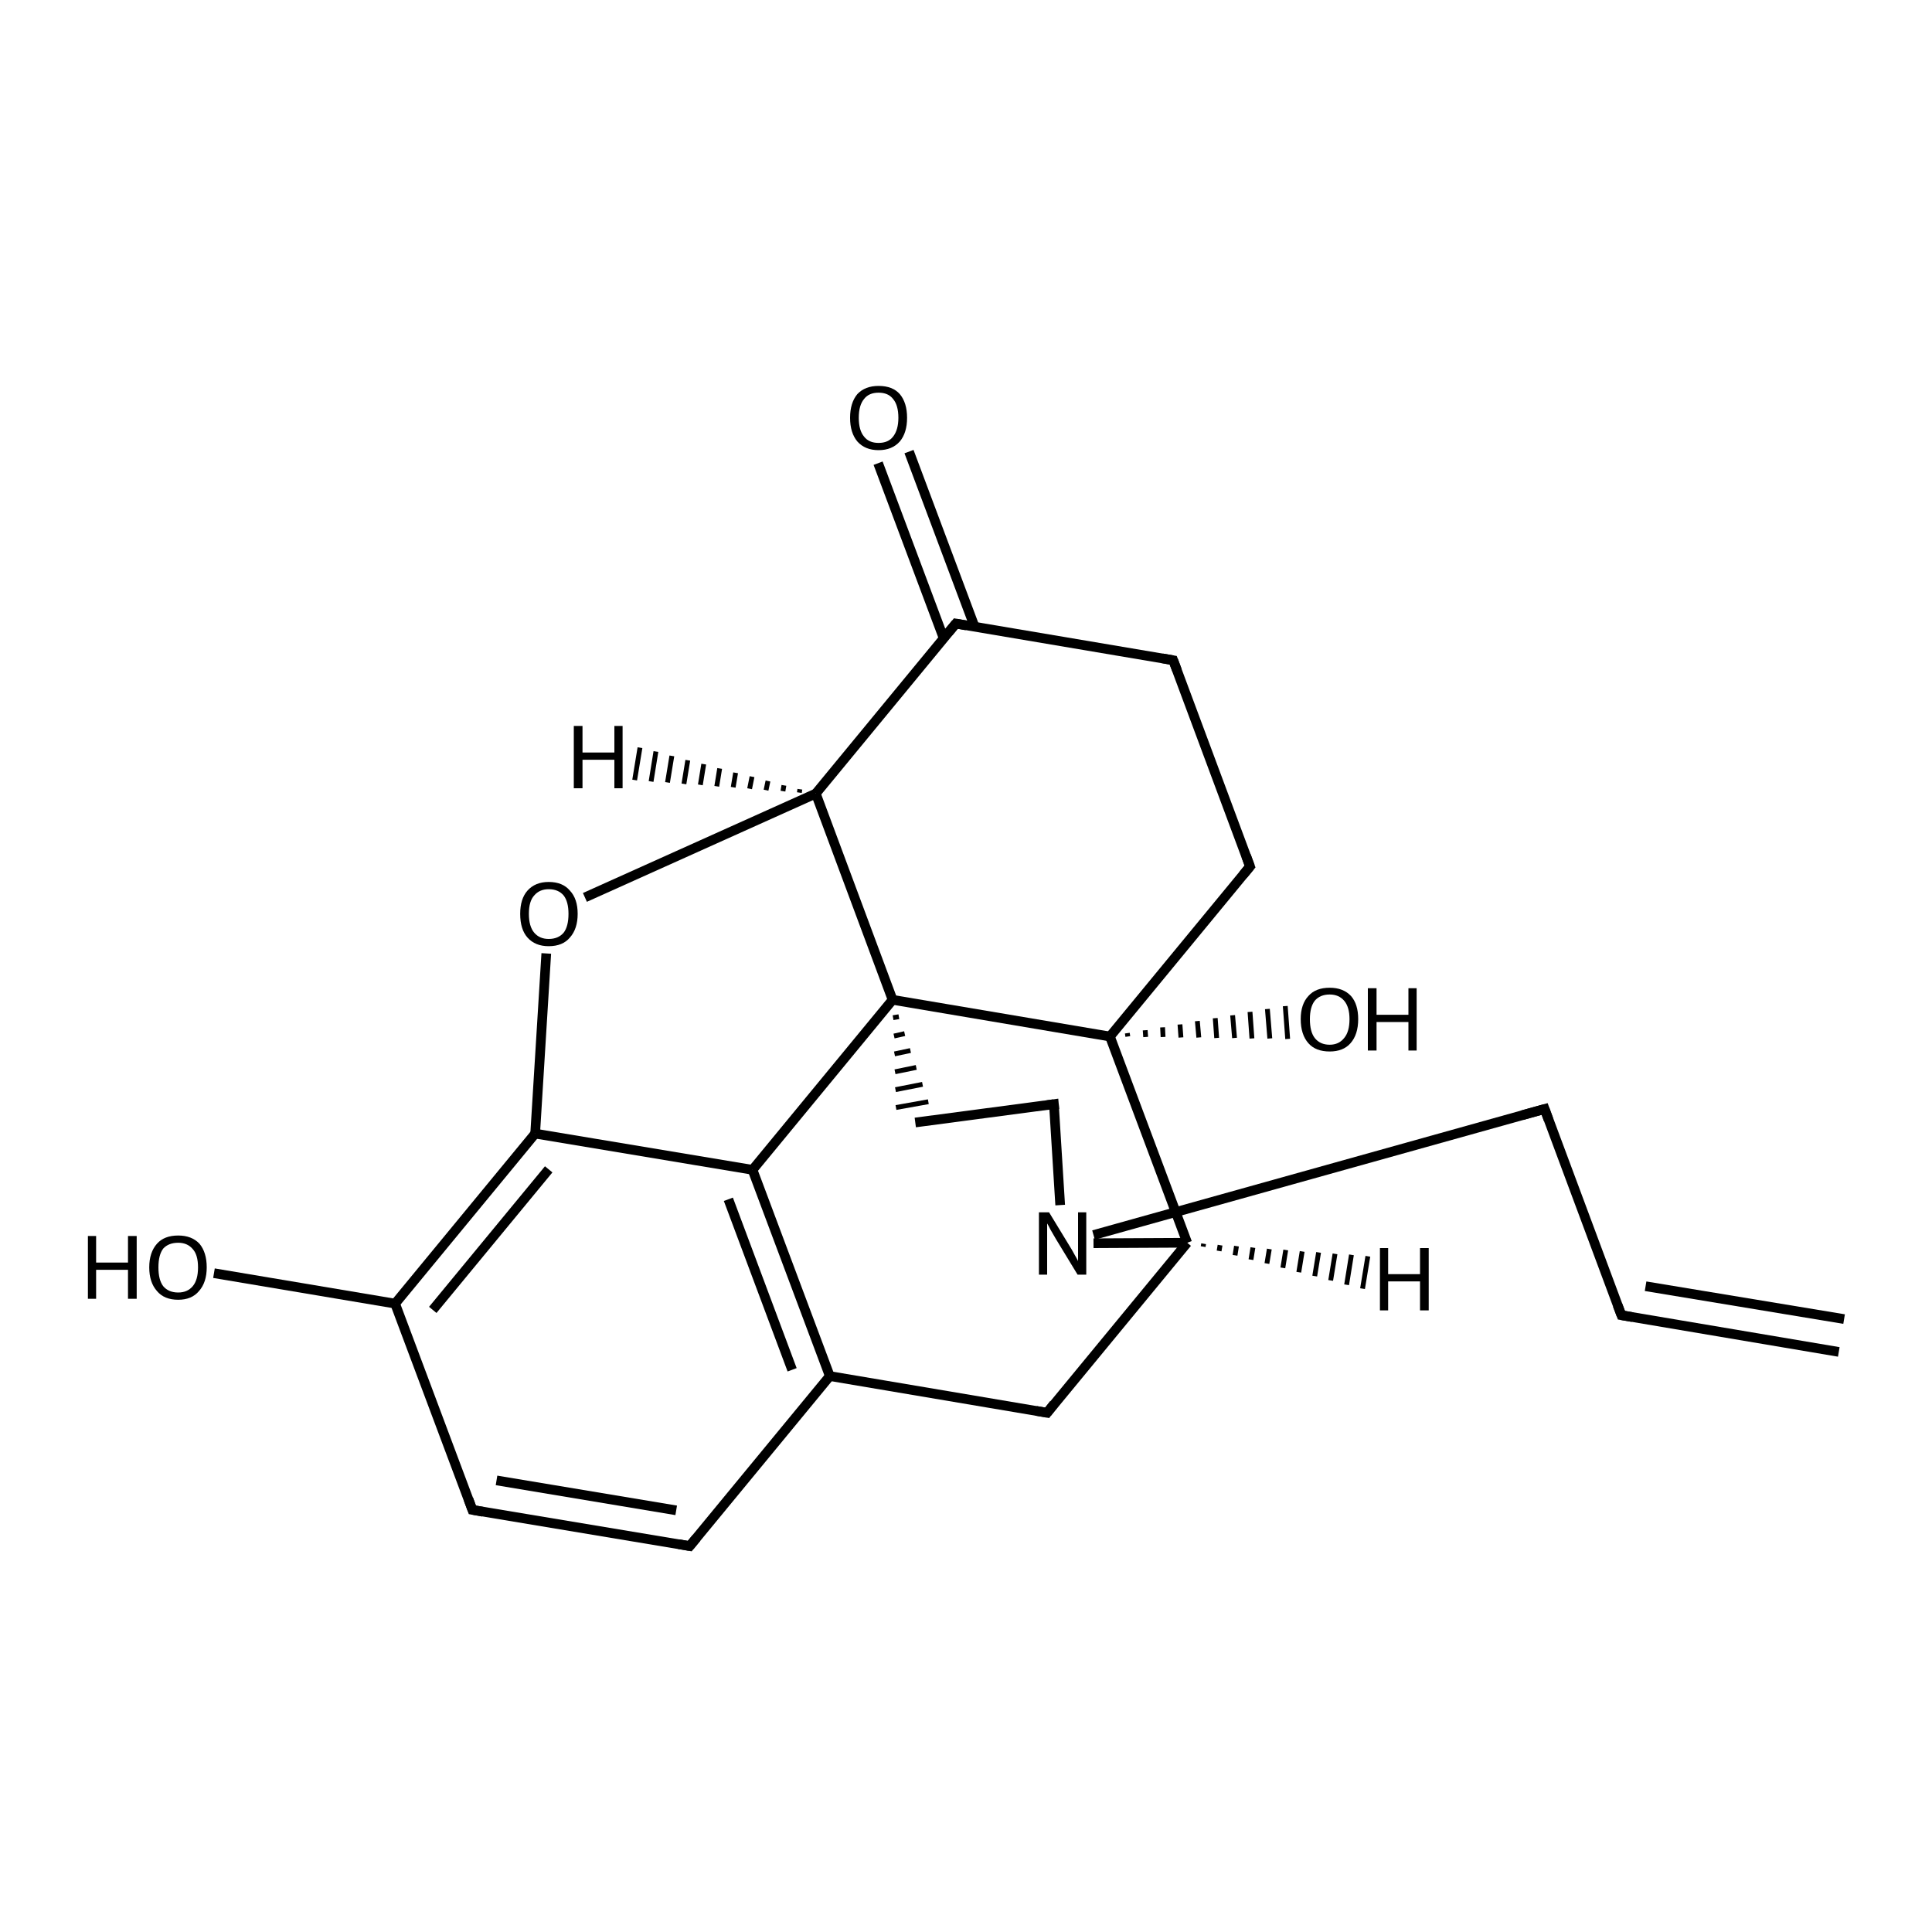 <?xml version='1.0' encoding='iso-8859-1'?>
<svg version='1.1' baseProfile='full'
              xmlns='http://www.w3.org/2000/svg'
                      xmlns:rdkit='http://www.rdkit.org/xml'
                      xmlns:xlink='http://www.w3.org/1999/xlink'
                  xml:space='preserve'
width='400px' height='400px' viewBox='0 0 400 400'>
<!-- END OF HEADER -->
<rect style='opacity:1.0;fill:#FFFFFF;stroke:none' width='400.0' height='400.0' x='0.0' y='0.0'> </rect>
<path class='bond-0 atom-0 atom-1' d='M 380.7,279.9 L 335.7,272.3' style='fill:none;fill-rule:evenodd;stroke:#000000;stroke-width:2.0px;stroke-linecap:butt;stroke-linejoin:miter;stroke-opacity:1' />
<path class='bond-0 atom-0 atom-1' d='M 381.8,273.1 L 340.7,266.3' style='fill:none;fill-rule:evenodd;stroke:#000000;stroke-width:2.0px;stroke-linecap:butt;stroke-linejoin:miter;stroke-opacity:1' />
<path class='bond-1 atom-1 atom-7' d='M 335.7,272.3 L 319.8,229.6' style='fill:none;fill-rule:evenodd;stroke:#000000;stroke-width:2.0px;stroke-linecap:butt;stroke-linejoin:miter;stroke-opacity:1' />
<path class='bond-2 atom-2 atom-3' d='M 142.8,320.1 L 97.8,312.6' style='fill:none;fill-rule:evenodd;stroke:#000000;stroke-width:2.0px;stroke-linecap:butt;stroke-linejoin:miter;stroke-opacity:1' />
<path class='bond-2 atom-2 atom-3' d='M 140.0,312.7 L 102.8,306.5' style='fill:none;fill-rule:evenodd;stroke:#000000;stroke-width:2.0px;stroke-linecap:butt;stroke-linejoin:miter;stroke-opacity:1' />
<path class='bond-3 atom-2 atom-10' d='M 142.8,320.1 L 171.8,284.9' style='fill:none;fill-rule:evenodd;stroke:#000000;stroke-width:2.0px;stroke-linecap:butt;stroke-linejoin:miter;stroke-opacity:1' />
<path class='bond-4 atom-3 atom-11' d='M 97.8,312.6 L 81.8,269.9' style='fill:none;fill-rule:evenodd;stroke:#000000;stroke-width:2.0px;stroke-linecap:butt;stroke-linejoin:miter;stroke-opacity:1' />
<path class='bond-5 atom-4 atom-5' d='M 242.9,136.7 L 258.8,179.4' style='fill:none;fill-rule:evenodd;stroke:#000000;stroke-width:2.0px;stroke-linecap:butt;stroke-linejoin:miter;stroke-opacity:1' />
<path class='bond-6 atom-4 atom-12' d='M 242.9,136.7 L 197.9,129.1' style='fill:none;fill-rule:evenodd;stroke:#000000;stroke-width:2.0px;stroke-linecap:butt;stroke-linejoin:miter;stroke-opacity:1' />
<path class='bond-7 atom-5 atom-18' d='M 258.8,179.4 L 229.8,214.6' style='fill:none;fill-rule:evenodd;stroke:#000000;stroke-width:2.0px;stroke-linecap:butt;stroke-linejoin:miter;stroke-opacity:1' />
<path class='bond-8 atom-6 atom-8' d='M 189.5,232.4 L 218.2,228.6' style='fill:none;fill-rule:evenodd;stroke:#000000;stroke-width:2.0px;stroke-linecap:butt;stroke-linejoin:miter;stroke-opacity:1' />
<path class='bond-9 atom-17 atom-6' d='M 184.9,210.7 L 186.1,210.5' style='fill:none;fill-rule:evenodd;stroke:#000000;stroke-width:1.0px;stroke-linecap:butt;stroke-linejoin:miter;stroke-opacity:1' />
<path class='bond-9 atom-17 atom-6' d='M 185.1,214.5 L 187.3,214.0' style='fill:none;fill-rule:evenodd;stroke:#000000;stroke-width:1.0px;stroke-linecap:butt;stroke-linejoin:miter;stroke-opacity:1' />
<path class='bond-9 atom-17 atom-6' d='M 185.2,218.2 L 188.5,217.5' style='fill:none;fill-rule:evenodd;stroke:#000000;stroke-width:1.0px;stroke-linecap:butt;stroke-linejoin:miter;stroke-opacity:1' />
<path class='bond-9 atom-17 atom-6' d='M 185.3,221.9 L 189.7,221.0' style='fill:none;fill-rule:evenodd;stroke:#000000;stroke-width:1.0px;stroke-linecap:butt;stroke-linejoin:miter;stroke-opacity:1' />
<path class='bond-9 atom-17 atom-6' d='M 185.4,225.6 L 191.0,224.5' style='fill:none;fill-rule:evenodd;stroke:#000000;stroke-width:1.0px;stroke-linecap:butt;stroke-linejoin:miter;stroke-opacity:1' />
<path class='bond-9 atom-17 atom-6' d='M 185.5,229.3 L 192.2,228.1' style='fill:none;fill-rule:evenodd;stroke:#000000;stroke-width:1.0px;stroke-linecap:butt;stroke-linejoin:miter;stroke-opacity:1' />
<path class='bond-10 atom-7 atom-19' d='M 319.8,229.6 L 226.4,255.7' style='fill:none;fill-rule:evenodd;stroke:#000000;stroke-width:2.0px;stroke-linecap:butt;stroke-linejoin:miter;stroke-opacity:1' />
<path class='bond-11 atom-8 atom-19' d='M 218.2,228.6 L 219.5,249.5' style='fill:none;fill-rule:evenodd;stroke:#000000;stroke-width:2.0px;stroke-linecap:butt;stroke-linejoin:miter;stroke-opacity:1' />
<path class='bond-12 atom-9 atom-10' d='M 216.8,292.5 L 171.8,284.9' style='fill:none;fill-rule:evenodd;stroke:#000000;stroke-width:2.0px;stroke-linecap:butt;stroke-linejoin:miter;stroke-opacity:1' />
<path class='bond-13 atom-9 atom-13' d='M 216.8,292.5 L 245.8,257.3' style='fill:none;fill-rule:evenodd;stroke:#000000;stroke-width:2.0px;stroke-linecap:butt;stroke-linejoin:miter;stroke-opacity:1' />
<path class='bond-14 atom-10 atom-14' d='M 171.8,284.9 L 155.8,242.2' style='fill:none;fill-rule:evenodd;stroke:#000000;stroke-width:2.0px;stroke-linecap:butt;stroke-linejoin:miter;stroke-opacity:1' />
<path class='bond-14 atom-10 atom-14' d='M 164.0,283.6 L 150.8,248.3' style='fill:none;fill-rule:evenodd;stroke:#000000;stroke-width:2.0px;stroke-linecap:butt;stroke-linejoin:miter;stroke-opacity:1' />
<path class='bond-15 atom-11 atom-15' d='M 81.8,269.9 L 110.8,234.7' style='fill:none;fill-rule:evenodd;stroke:#000000;stroke-width:2.0px;stroke-linecap:butt;stroke-linejoin:miter;stroke-opacity:1' />
<path class='bond-15 atom-11 atom-15' d='M 89.6,271.2 L 113.6,242.1' style='fill:none;fill-rule:evenodd;stroke:#000000;stroke-width:2.0px;stroke-linecap:butt;stroke-linejoin:miter;stroke-opacity:1' />
<path class='bond-16 atom-11 atom-20' d='M 81.8,269.9 L 44.3,263.6' style='fill:none;fill-rule:evenodd;stroke:#000000;stroke-width:2.0px;stroke-linecap:butt;stroke-linejoin:miter;stroke-opacity:1' />
<path class='bond-17 atom-12 atom-16' d='M 197.9,129.1 L 168.9,164.3' style='fill:none;fill-rule:evenodd;stroke:#000000;stroke-width:2.0px;stroke-linecap:butt;stroke-linejoin:miter;stroke-opacity:1' />
<path class='bond-18 atom-12 atom-21' d='M 201.8,129.8 L 188.2,93.5' style='fill:none;fill-rule:evenodd;stroke:#000000;stroke-width:2.0px;stroke-linecap:butt;stroke-linejoin:miter;stroke-opacity:1' />
<path class='bond-18 atom-12 atom-21' d='M 195.4,132.2 L 181.8,95.9' style='fill:none;fill-rule:evenodd;stroke:#000000;stroke-width:2.0px;stroke-linecap:butt;stroke-linejoin:miter;stroke-opacity:1' />
<path class='bond-19 atom-13 atom-18' d='M 245.8,257.3 L 229.8,214.6' style='fill:none;fill-rule:evenodd;stroke:#000000;stroke-width:2.0px;stroke-linecap:butt;stroke-linejoin:miter;stroke-opacity:1' />
<path class='bond-20 atom-13 atom-19' d='M 245.8,257.3 L 226.4,257.4' style='fill:none;fill-rule:evenodd;stroke:#000000;stroke-width:2.0px;stroke-linecap:butt;stroke-linejoin:miter;stroke-opacity:1' />
<path class='bond-21 atom-14 atom-15' d='M 155.8,242.2 L 110.8,234.7' style='fill:none;fill-rule:evenodd;stroke:#000000;stroke-width:2.0px;stroke-linecap:butt;stroke-linejoin:miter;stroke-opacity:1' />
<path class='bond-22 atom-14 atom-17' d='M 155.8,242.2 L 184.8,207.0' style='fill:none;fill-rule:evenodd;stroke:#000000;stroke-width:2.0px;stroke-linecap:butt;stroke-linejoin:miter;stroke-opacity:1' />
<path class='bond-23 atom-15 atom-23' d='M 110.8,234.7 L 113.1,197.4' style='fill:none;fill-rule:evenodd;stroke:#000000;stroke-width:2.0px;stroke-linecap:butt;stroke-linejoin:miter;stroke-opacity:1' />
<path class='bond-24 atom-16 atom-17' d='M 168.9,164.3 L 184.8,207.0' style='fill:none;fill-rule:evenodd;stroke:#000000;stroke-width:2.0px;stroke-linecap:butt;stroke-linejoin:miter;stroke-opacity:1' />
<path class='bond-25 atom-16 atom-23' d='M 168.9,164.3 L 121.1,185.8' style='fill:none;fill-rule:evenodd;stroke:#000000;stroke-width:2.0px;stroke-linecap:butt;stroke-linejoin:miter;stroke-opacity:1' />
<path class='bond-26 atom-17 atom-18' d='M 184.8,207.0 L 229.8,214.6' style='fill:none;fill-rule:evenodd;stroke:#000000;stroke-width:2.0px;stroke-linecap:butt;stroke-linejoin:miter;stroke-opacity:1' />
<path class='bond-27 atom-18 atom-22' d='M 233.4,213.9 L 233.5,214.6' style='fill:none;fill-rule:evenodd;stroke:#000000;stroke-width:1.0px;stroke-linecap:butt;stroke-linejoin:miter;stroke-opacity:1' />
<path class='bond-27 atom-18 atom-22' d='M 237.1,213.3 L 237.2,214.7' style='fill:none;fill-rule:evenodd;stroke:#000000;stroke-width:1.0px;stroke-linecap:butt;stroke-linejoin:miter;stroke-opacity:1' />
<path class='bond-27 atom-18 atom-22' d='M 240.7,212.7 L 240.8,214.7' style='fill:none;fill-rule:evenodd;stroke:#000000;stroke-width:1.0px;stroke-linecap:butt;stroke-linejoin:miter;stroke-opacity:1' />
<path class='bond-27 atom-18 atom-22' d='M 244.3,212.1 L 244.5,214.8' style='fill:none;fill-rule:evenodd;stroke:#000000;stroke-width:1.0px;stroke-linecap:butt;stroke-linejoin:miter;stroke-opacity:1' />
<path class='bond-27 atom-18 atom-22' d='M 247.9,211.4 L 248.2,214.8' style='fill:none;fill-rule:evenodd;stroke:#000000;stroke-width:1.0px;stroke-linecap:butt;stroke-linejoin:miter;stroke-opacity:1' />
<path class='bond-27 atom-18 atom-22' d='M 251.6,210.8 L 251.9,214.9' style='fill:none;fill-rule:evenodd;stroke:#000000;stroke-width:1.0px;stroke-linecap:butt;stroke-linejoin:miter;stroke-opacity:1' />
<path class='bond-27 atom-18 atom-22' d='M 255.2,210.2 L 255.6,214.9' style='fill:none;fill-rule:evenodd;stroke:#000000;stroke-width:1.0px;stroke-linecap:butt;stroke-linejoin:miter;stroke-opacity:1' />
<path class='bond-27 atom-18 atom-22' d='M 258.8,209.5 L 259.2,215.0' style='fill:none;fill-rule:evenodd;stroke:#000000;stroke-width:1.0px;stroke-linecap:butt;stroke-linejoin:miter;stroke-opacity:1' />
<path class='bond-27 atom-18 atom-22' d='M 262.4,208.9 L 262.9,215.0' style='fill:none;fill-rule:evenodd;stroke:#000000;stroke-width:1.0px;stroke-linecap:butt;stroke-linejoin:miter;stroke-opacity:1' />
<path class='bond-27 atom-18 atom-22' d='M 266.1,208.3 L 266.6,215.1' style='fill:none;fill-rule:evenodd;stroke:#000000;stroke-width:1.0px;stroke-linecap:butt;stroke-linejoin:miter;stroke-opacity:1' />
<path class='bond-28 atom-13 atom-24' d='M 249.2,257.5 L 249.1,258.1' style='fill:none;fill-rule:evenodd;stroke:#000000;stroke-width:1.0px;stroke-linecap:butt;stroke-linejoin:miter;stroke-opacity:1' />
<path class='bond-28 atom-13 atom-24' d='M 252.6,257.8 L 252.4,259.0' style='fill:none;fill-rule:evenodd;stroke:#000000;stroke-width:1.0px;stroke-linecap:butt;stroke-linejoin:miter;stroke-opacity:1' />
<path class='bond-28 atom-13 atom-24' d='M 256.0,258.0 L 255.7,259.9' style='fill:none;fill-rule:evenodd;stroke:#000000;stroke-width:1.0px;stroke-linecap:butt;stroke-linejoin:miter;stroke-opacity:1' />
<path class='bond-28 atom-13 atom-24' d='M 259.4,258.3 L 259.0,260.8' style='fill:none;fill-rule:evenodd;stroke:#000000;stroke-width:1.0px;stroke-linecap:butt;stroke-linejoin:miter;stroke-opacity:1' />
<path class='bond-28 atom-13 atom-24' d='M 262.8,258.6 L 262.3,261.6' style='fill:none;fill-rule:evenodd;stroke:#000000;stroke-width:1.0px;stroke-linecap:butt;stroke-linejoin:miter;stroke-opacity:1' />
<path class='bond-28 atom-13 atom-24' d='M 266.2,258.8 L 265.6,262.5' style='fill:none;fill-rule:evenodd;stroke:#000000;stroke-width:1.0px;stroke-linecap:butt;stroke-linejoin:miter;stroke-opacity:1' />
<path class='bond-28 atom-13 atom-24' d='M 269.6,259.1 L 268.9,263.4' style='fill:none;fill-rule:evenodd;stroke:#000000;stroke-width:1.0px;stroke-linecap:butt;stroke-linejoin:miter;stroke-opacity:1' />
<path class='bond-28 atom-13 atom-24' d='M 273.0,259.3 L 272.2,264.2' style='fill:none;fill-rule:evenodd;stroke:#000000;stroke-width:1.0px;stroke-linecap:butt;stroke-linejoin:miter;stroke-opacity:1' />
<path class='bond-28 atom-13 atom-24' d='M 276.4,259.6 L 275.5,265.1' style='fill:none;fill-rule:evenodd;stroke:#000000;stroke-width:1.0px;stroke-linecap:butt;stroke-linejoin:miter;stroke-opacity:1' />
<path class='bond-28 atom-13 atom-24' d='M 279.8,259.8 L 278.8,266.0' style='fill:none;fill-rule:evenodd;stroke:#000000;stroke-width:1.0px;stroke-linecap:butt;stroke-linejoin:miter;stroke-opacity:1' />
<path class='bond-28 atom-13 atom-24' d='M 283.2,260.1 L 282.1,266.8' style='fill:none;fill-rule:evenodd;stroke:#000000;stroke-width:1.0px;stroke-linecap:butt;stroke-linejoin:miter;stroke-opacity:1' />
<path class='bond-29 atom-16 atom-25' d='M 165.5,164.1 L 165.6,163.4' style='fill:none;fill-rule:evenodd;stroke:#000000;stroke-width:1.0px;stroke-linecap:butt;stroke-linejoin:miter;stroke-opacity:1' />
<path class='bond-29 atom-16 atom-25' d='M 162.1,163.8 L 162.3,162.6' style='fill:none;fill-rule:evenodd;stroke:#000000;stroke-width:1.0px;stroke-linecap:butt;stroke-linejoin:miter;stroke-opacity:1' />
<path class='bond-29 atom-16 atom-25' d='M 158.6,163.6 L 159.0,161.7' style='fill:none;fill-rule:evenodd;stroke:#000000;stroke-width:1.0px;stroke-linecap:butt;stroke-linejoin:miter;stroke-opacity:1' />
<path class='bond-29 atom-16 atom-25' d='M 155.2,163.3 L 155.7,160.8' style='fill:none;fill-rule:evenodd;stroke:#000000;stroke-width:1.0px;stroke-linecap:butt;stroke-linejoin:miter;stroke-opacity:1' />
<path class='bond-29 atom-16 atom-25' d='M 151.8,163.0 L 152.3,160.0' style='fill:none;fill-rule:evenodd;stroke:#000000;stroke-width:1.0px;stroke-linecap:butt;stroke-linejoin:miter;stroke-opacity:1' />
<path class='bond-29 atom-16 atom-25' d='M 148.4,162.8 L 149.0,159.1' style='fill:none;fill-rule:evenodd;stroke:#000000;stroke-width:1.0px;stroke-linecap:butt;stroke-linejoin:miter;stroke-opacity:1' />
<path class='bond-29 atom-16 atom-25' d='M 145.0,162.5 L 145.7,158.2' style='fill:none;fill-rule:evenodd;stroke:#000000;stroke-width:1.0px;stroke-linecap:butt;stroke-linejoin:miter;stroke-opacity:1' />
<path class='bond-29 atom-16 atom-25' d='M 141.6,162.3 L 142.4,157.4' style='fill:none;fill-rule:evenodd;stroke:#000000;stroke-width:1.0px;stroke-linecap:butt;stroke-linejoin:miter;stroke-opacity:1' />
<path class='bond-29 atom-16 atom-25' d='M 138.2,162.0 L 139.1,156.5' style='fill:none;fill-rule:evenodd;stroke:#000000;stroke-width:1.0px;stroke-linecap:butt;stroke-linejoin:miter;stroke-opacity:1' />
<path class='bond-29 atom-16 atom-25' d='M 134.8,161.8 L 135.8,155.6' style='fill:none;fill-rule:evenodd;stroke:#000000;stroke-width:1.0px;stroke-linecap:butt;stroke-linejoin:miter;stroke-opacity:1' />
<path class='bond-29 atom-16 atom-25' d='M 131.4,161.5 L 132.5,154.8' style='fill:none;fill-rule:evenodd;stroke:#000000;stroke-width:1.0px;stroke-linecap:butt;stroke-linejoin:miter;stroke-opacity:1' />
<path d='M 338.0,272.7 L 335.7,272.3 L 334.9,270.2' style='fill:none;stroke:#000000;stroke-width:2.0px;stroke-linecap:butt;stroke-linejoin:miter;stroke-opacity:1;' />
<path d='M 140.5,319.7 L 142.8,320.1 L 144.2,318.4' style='fill:none;stroke:#000000;stroke-width:2.0px;stroke-linecap:butt;stroke-linejoin:miter;stroke-opacity:1;' />
<path d='M 100.0,313.0 L 97.8,312.6 L 97.0,310.4' style='fill:none;stroke:#000000;stroke-width:2.0px;stroke-linecap:butt;stroke-linejoin:miter;stroke-opacity:1;' />
<path d='M 243.7,138.8 L 242.9,136.7 L 240.6,136.3' style='fill:none;stroke:#000000;stroke-width:2.0px;stroke-linecap:butt;stroke-linejoin:miter;stroke-opacity:1;' />
<path d='M 258.0,177.2 L 258.8,179.4 L 257.4,181.1' style='fill:none;stroke:#000000;stroke-width:2.0px;stroke-linecap:butt;stroke-linejoin:miter;stroke-opacity:1;' />
<path d='M 320.6,231.8 L 319.8,229.6 L 315.1,230.9' style='fill:none;stroke:#000000;stroke-width:2.0px;stroke-linecap:butt;stroke-linejoin:miter;stroke-opacity:1;' />
<path d='M 216.8,228.8 L 218.2,228.6 L 218.3,229.7' style='fill:none;stroke:#000000;stroke-width:2.0px;stroke-linecap:butt;stroke-linejoin:miter;stroke-opacity:1;' />
<path d='M 214.5,292.1 L 216.8,292.5 L 218.2,290.7' style='fill:none;stroke:#000000;stroke-width:2.0px;stroke-linecap:butt;stroke-linejoin:miter;stroke-opacity:1;' />
<path d='M 200.1,129.5 L 197.9,129.1 L 196.4,130.9' style='fill:none;stroke:#000000;stroke-width:2.0px;stroke-linecap:butt;stroke-linejoin:miter;stroke-opacity:1;' />
<path class='atom-19' d='M 217.2 251.0
L 221.4 257.9
Q 221.8 258.5, 222.5 259.8
Q 223.2 261.0, 223.2 261.1
L 223.2 251.0
L 224.9 251.0
L 224.9 263.9
L 223.1 263.9
L 218.6 256.5
Q 218.1 255.6, 217.5 254.6
Q 217.0 253.6, 216.8 253.3
L 216.8 263.9
L 215.1 263.9
L 215.1 251.0
L 217.2 251.0
' fill='#000000'/>
<path class='atom-20' d='M 18.2 255.9
L 19.9 255.9
L 19.9 261.4
L 26.5 261.4
L 26.5 255.9
L 28.3 255.9
L 28.3 268.9
L 26.5 268.9
L 26.5 262.9
L 19.9 262.9
L 19.9 268.9
L 18.2 268.9
L 18.2 255.9
' fill='#000000'/>
<path class='atom-20' d='M 30.9 262.4
Q 30.9 259.3, 32.5 257.5
Q 34.0 255.8, 36.9 255.8
Q 39.7 255.8, 41.3 257.5
Q 42.8 259.3, 42.8 262.4
Q 42.8 265.5, 41.2 267.3
Q 39.7 269.1, 36.9 269.1
Q 34.0 269.1, 32.5 267.3
Q 30.9 265.5, 30.9 262.4
M 36.9 267.6
Q 38.8 267.6, 39.9 266.3
Q 41.0 265.0, 41.0 262.4
Q 41.0 259.8, 39.9 258.6
Q 38.8 257.3, 36.9 257.3
Q 34.9 257.3, 33.8 258.5
Q 32.8 259.8, 32.8 262.4
Q 32.8 265.0, 33.8 266.3
Q 34.9 267.6, 36.9 267.6
' fill='#000000'/>
<path class='atom-21' d='M 176.0 86.5
Q 176.0 83.4, 177.5 81.6
Q 179.1 79.9, 181.9 79.9
Q 184.8 79.9, 186.3 81.6
Q 187.8 83.4, 187.8 86.5
Q 187.8 89.6, 186.3 91.4
Q 184.7 93.2, 181.9 93.2
Q 179.1 93.2, 177.5 91.4
Q 176.0 89.6, 176.0 86.5
M 181.9 91.7
Q 183.9 91.7, 184.9 90.4
Q 186.0 89.0, 186.0 86.5
Q 186.0 83.9, 184.9 82.6
Q 183.9 81.3, 181.9 81.3
Q 179.9 81.3, 178.9 82.6
Q 177.8 83.9, 177.8 86.5
Q 177.8 89.1, 178.9 90.4
Q 179.9 91.7, 181.9 91.7
' fill='#000000'/>
<path class='atom-22' d='M 269.3 211.0
Q 269.3 207.9, 270.9 206.2
Q 272.4 204.5, 275.3 204.5
Q 278.1 204.5, 279.7 206.2
Q 281.2 207.9, 281.2 211.0
Q 281.2 214.2, 279.6 216.0
Q 278.1 217.7, 275.3 217.7
Q 272.4 217.7, 270.9 216.0
Q 269.3 214.2, 269.3 211.0
M 275.3 216.3
Q 277.2 216.3, 278.3 214.9
Q 279.4 213.6, 279.4 211.0
Q 279.4 208.5, 278.3 207.2
Q 277.2 205.9, 275.3 205.9
Q 273.3 205.9, 272.2 207.2
Q 271.2 208.5, 271.2 211.0
Q 271.2 213.6, 272.2 214.9
Q 273.3 216.3, 275.3 216.3
' fill='#000000'/>
<path class='atom-22' d='M 283.2 204.6
L 285.0 204.6
L 285.0 210.1
L 291.6 210.1
L 291.6 204.6
L 293.3 204.6
L 293.3 217.5
L 291.6 217.5
L 291.6 211.6
L 285.0 211.6
L 285.0 217.5
L 283.2 217.5
L 283.2 204.6
' fill='#000000'/>
<path class='atom-23' d='M 107.7 189.2
Q 107.7 186.1, 109.2 184.4
Q 110.8 182.6, 113.6 182.6
Q 116.5 182.6, 118.0 184.4
Q 119.6 186.1, 119.6 189.2
Q 119.6 192.3, 118.0 194.1
Q 116.5 195.9, 113.6 195.9
Q 110.8 195.9, 109.2 194.1
Q 107.7 192.4, 107.7 189.2
M 113.6 194.4
Q 115.6 194.4, 116.7 193.1
Q 117.7 191.8, 117.7 189.2
Q 117.7 186.7, 116.7 185.4
Q 115.6 184.1, 113.6 184.1
Q 111.7 184.1, 110.6 185.4
Q 109.5 186.6, 109.5 189.2
Q 109.5 191.8, 110.6 193.1
Q 111.7 194.4, 113.6 194.4
' fill='#000000'/>
<path class='atom-24' d='M 285.7 258.4
L 287.4 258.4
L 287.4 263.8
L 294.0 263.8
L 294.0 258.4
L 295.8 258.4
L 295.8 271.3
L 294.0 271.3
L 294.0 265.3
L 287.4 265.3
L 287.4 271.3
L 285.7 271.3
L 285.7 258.4
' fill='#000000'/>
<path class='atom-25' d='M 118.8 150.3
L 120.6 150.3
L 120.6 155.8
L 127.2 155.8
L 127.2 150.3
L 128.9 150.3
L 128.9 163.2
L 127.2 163.2
L 127.2 157.3
L 120.6 157.3
L 120.6 163.2
L 118.8 163.2
L 118.8 150.3
' fill='#000000'/>
</svg>
